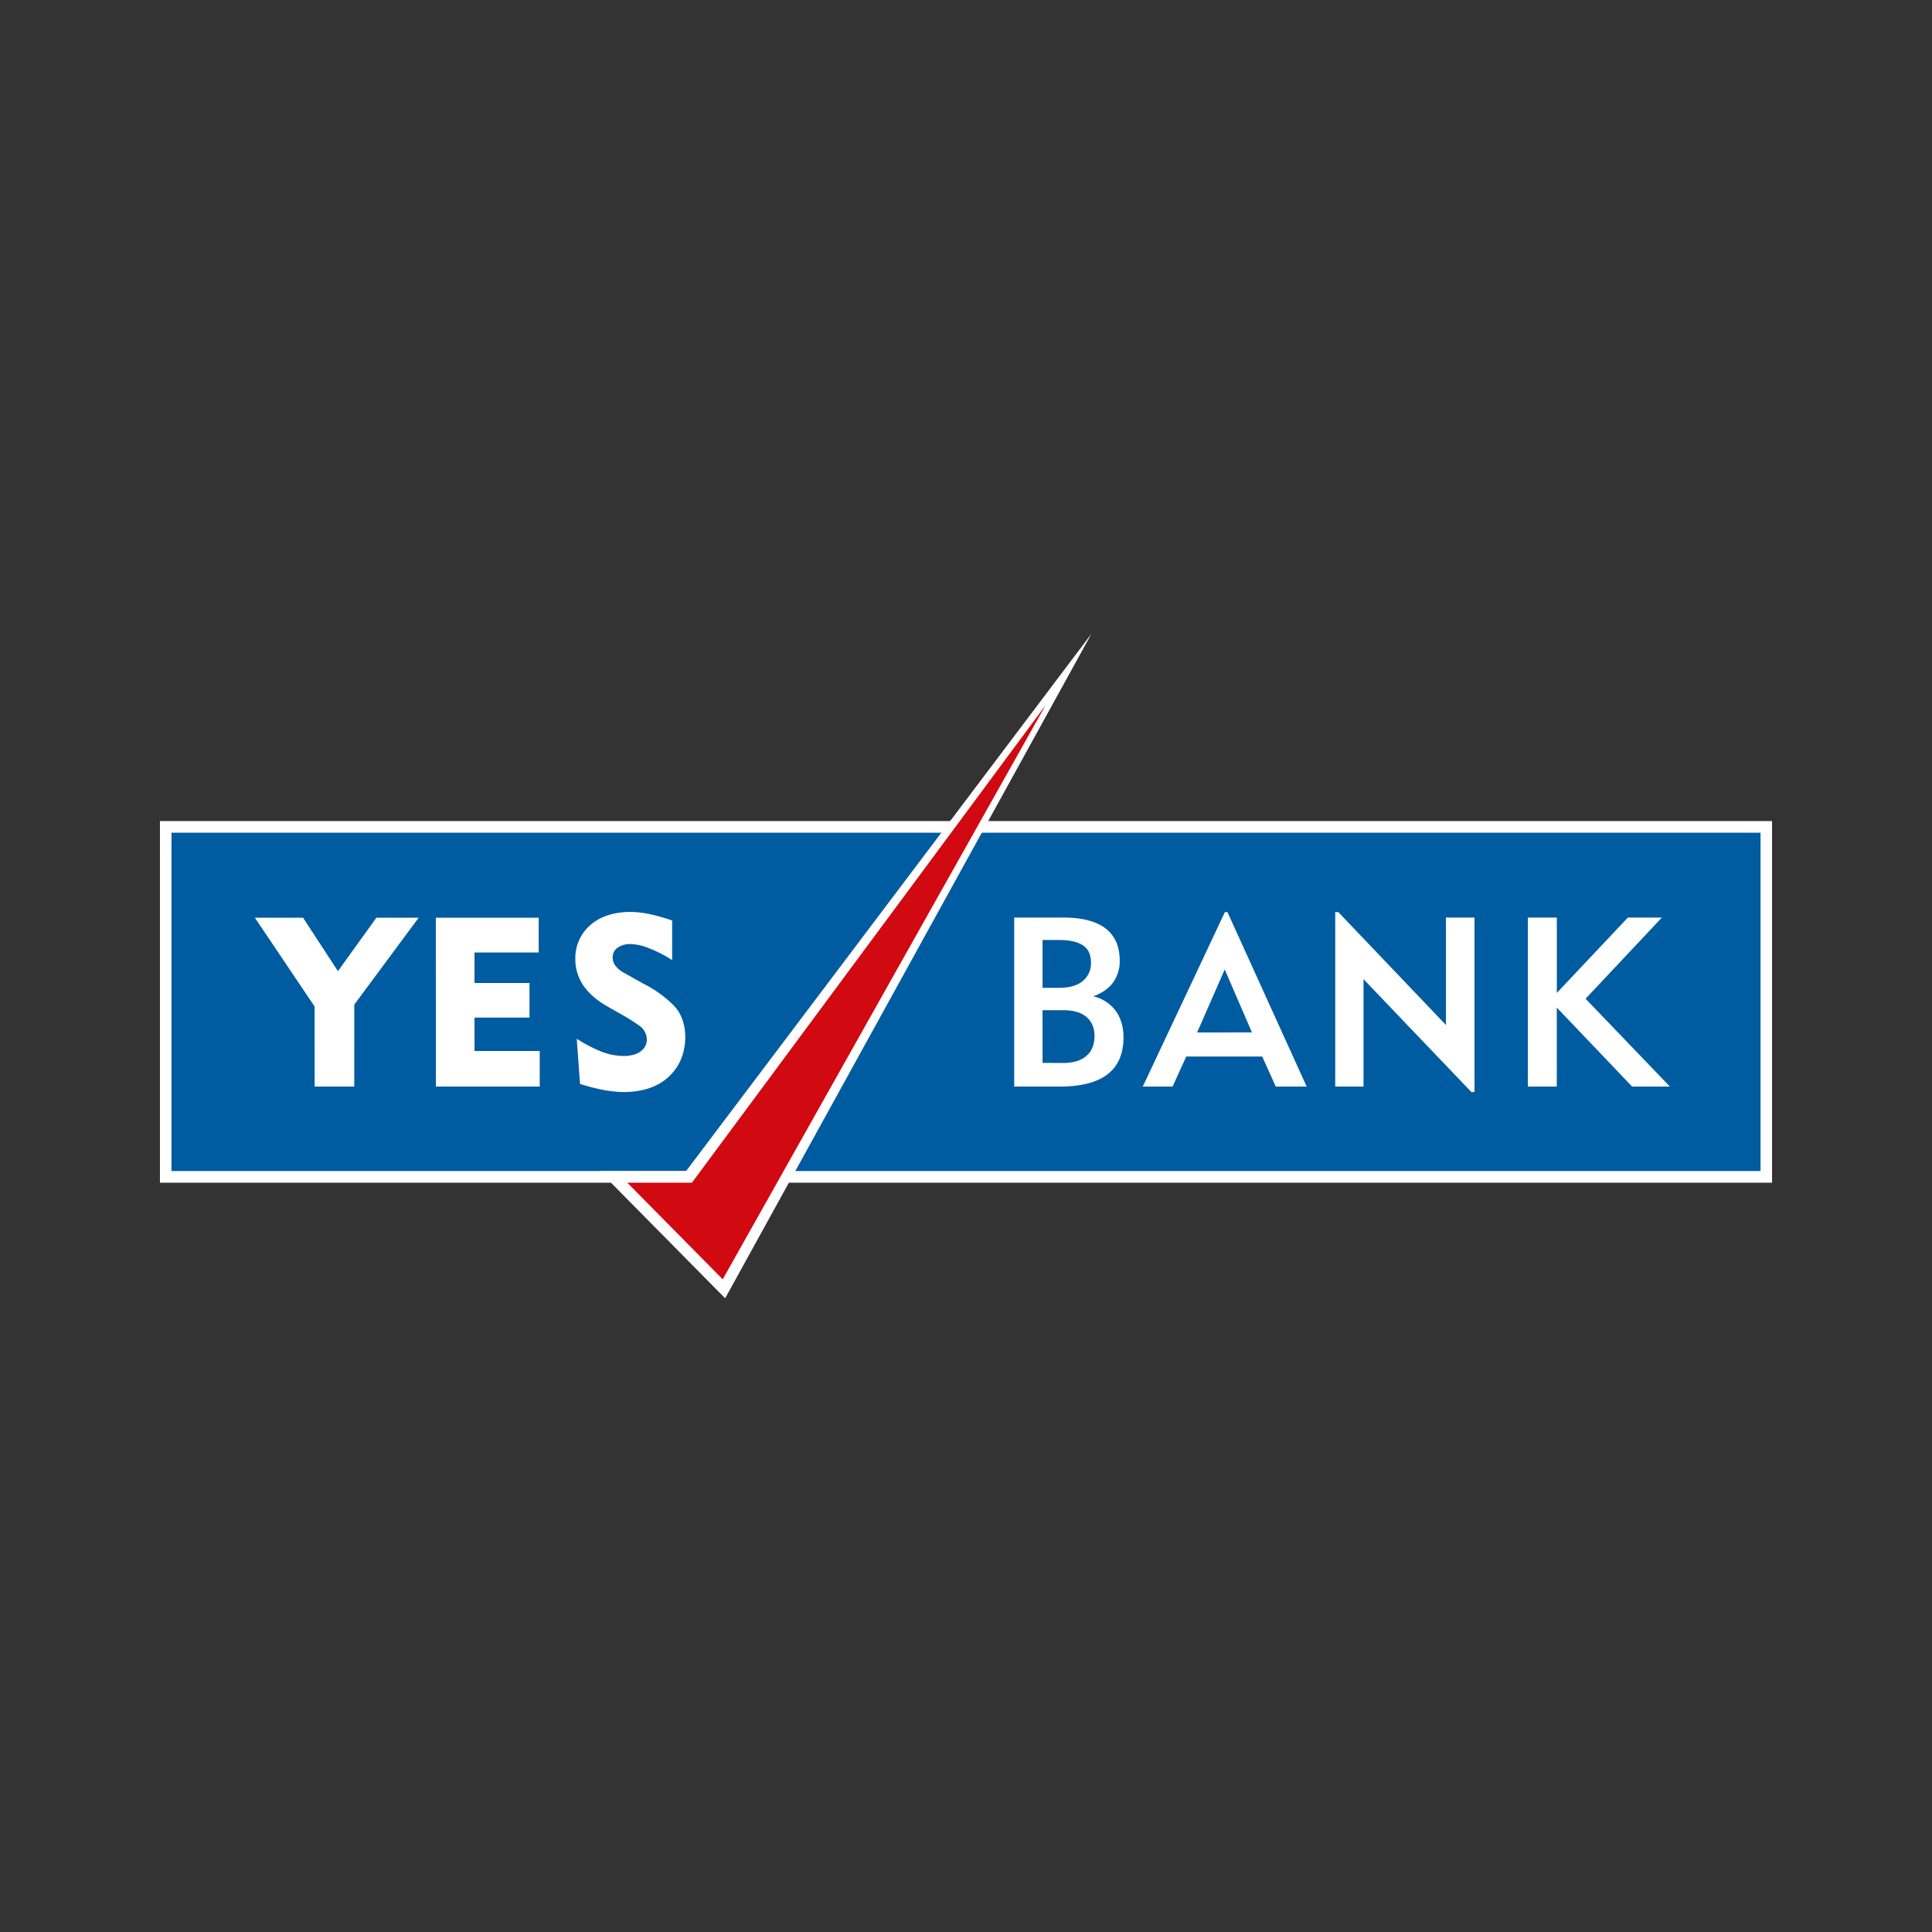 <svg id="Layer_1" data-name="Layer 1" xmlns="http://www.w3.org/2000/svg" viewBox="0 0 1000 1000"><rect x="0" y="0" width="1000" height="1000" fill="#333333" stroke="none"/><defs><style>.cls-1,.cls-3{fill:#fff;}.cls-2{fill:#005ca1;}.cls-3,.cls-4{fill-rule:evenodd;}.cls-4{fill:#d00a10;}</style></defs><rect class="cls-1" x="82.79" y="424.98" width="834.42" height="187.19"/><rect class="cls-2" x="88.76" y="431.01" width="822.49" height="175.12"/><path class="cls-3" d="M298.53,537.71l1.7,23.34a105.59,105.59,0,0,0,12.21,3.12,58.87,58.87,0,0,0,10.75,1.08q14.88-.24,23.13-8.1t8.39-20.43q-.16-10.23-6-16.31a59.7,59.7,0,0,0-15.46-11.13l-10.15-5.68a13.8,13.8,0,0,1-4.51-3.68,6.9,6.9,0,0,1-1.48-4.23,6.18,6.18,0,0,1,2.5-5.15,11.49,11.49,0,0,1,6.91-1.9,27.2,27.2,0,0,1,9,2,66.66,66.66,0,0,1,12.38,6.32v-20.5a90.79,90.79,0,0,0-11.57-3.29A51.11,51.11,0,0,0,326,472q-13,.22-20.52,6.9a22.41,22.41,0,0,0-7.69,17.18,24.25,24.25,0,0,0,4.1,13.92q4.13,6.16,12.62,11l5.87,3.34a98,98,0,0,1,10.51,6.54,8.78,8.78,0,0,1,3.91,7.18,7.41,7.41,0,0,1-3.13,6.07q-3.09,2.37-8.73,2.46a33,33,0,0,1-12-2.41,77.39,77.39,0,0,1-12.38-6.49m-72.95,24.7h53.75V544H245.6V526.7h28.47V508.8H245.6V493h33.23v-18H225.58Zm-62.75,0h20.51V520L216.7,475H194.82l-19.9,27.67L156.85,475H131.92l30.91,45.95Z"/><path class="cls-3" d="M790.79,562.41h15V521.52l39,40.89h19.55L820.7,516.94l39.47-42H842.58l-36.77,39v-39h-15v87.47Zm-99.67,0h14.64v-55.6l55.84,58.45h1.59V474.94H748.42v55.59L692.7,472.1h-1.58Zm-84.2,0L614,546.84h39.33l7,15.57h16l-41-90.31H634l-42.5,90.31Zm12.7-28,14.3-32.62L648,534.37Zm-94.67,28V474.94h25.82c7.06,0,15.77,1.15,21.58,5.7q7.21,5.66,7.21,16.54a18.56,18.56,0,0,1-3.36,11.26q-3.36,4.67-10.31,7.27a19.92,19.92,0,0,1,11.52,7.41c2.7,3.67,4.07,8.23,4.11,13.73q0,12.85-8.26,19.21t-24.85,6.35H525Zm14.67-12.26V522.88h10.64q8,0,12.11,3.52t4.14,9.82q0,6.72-4.21,10.33c-2.78,2.4-6.71,3.62-11.88,3.65Zm0-38.89V486.54h8.32q8.42,0,12.59,2.77t4.15,9a11.73,11.73,0,0,1-4.21,9.45q-4.19,3.47-11.93,3.54h-8.92Z"/><polygon class="cls-3" points="564.95 328.01 375.34 671.99 310.29 606.13 355.13 606.13 564.95 328.01"/><polygon class="cls-4" points="541.25 364.94 374.08 662.18 324.68 612.17 358.14 612.17 541.25 364.94"/></svg>